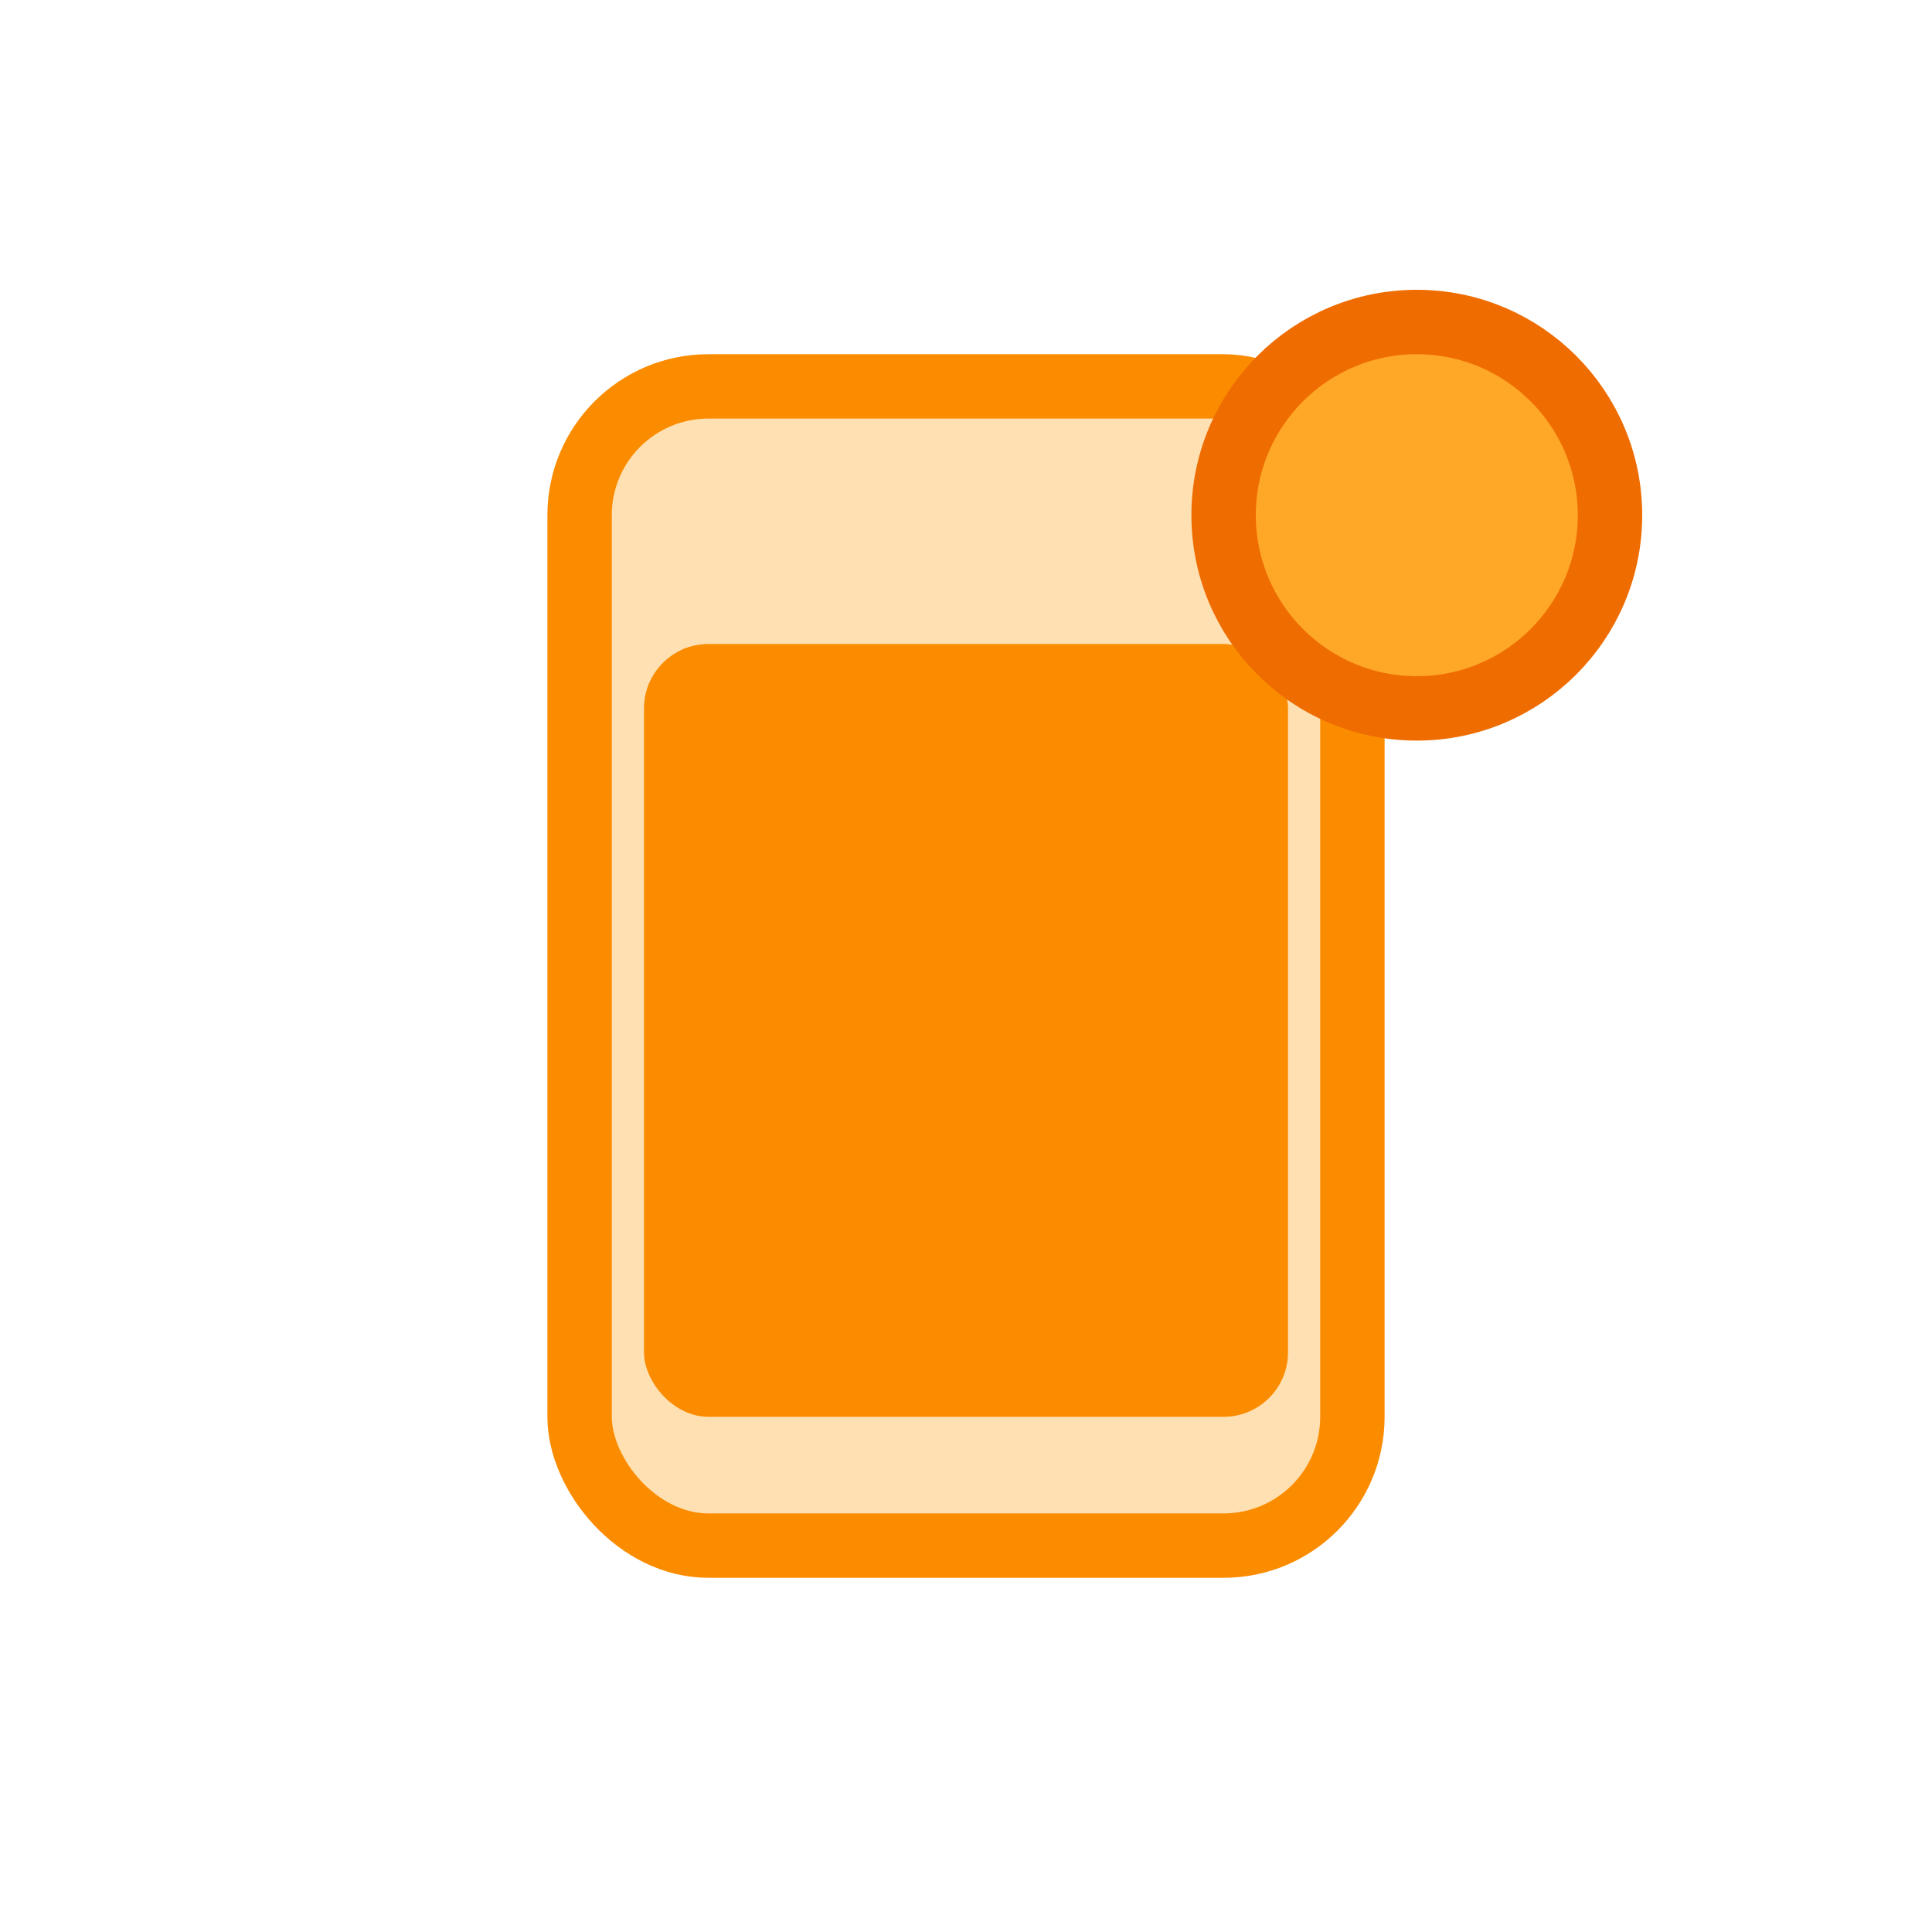 <svg xmlns="http://www.w3.org/2000/svg" width="30" height="30" viewBox="0 0 30 30" fill="none">
  <rect x="9" y="6" width="12" height="18" rx="2" fill="#ffe0b2" stroke="#fb8c00"/>
  <rect x="10" y="10" width="10" height="12" rx="1" fill="#fb8c00"/>
  <circle cx="22" cy="8" r="3" fill="#ffa726" stroke="#ef6c00"/>
</svg>
